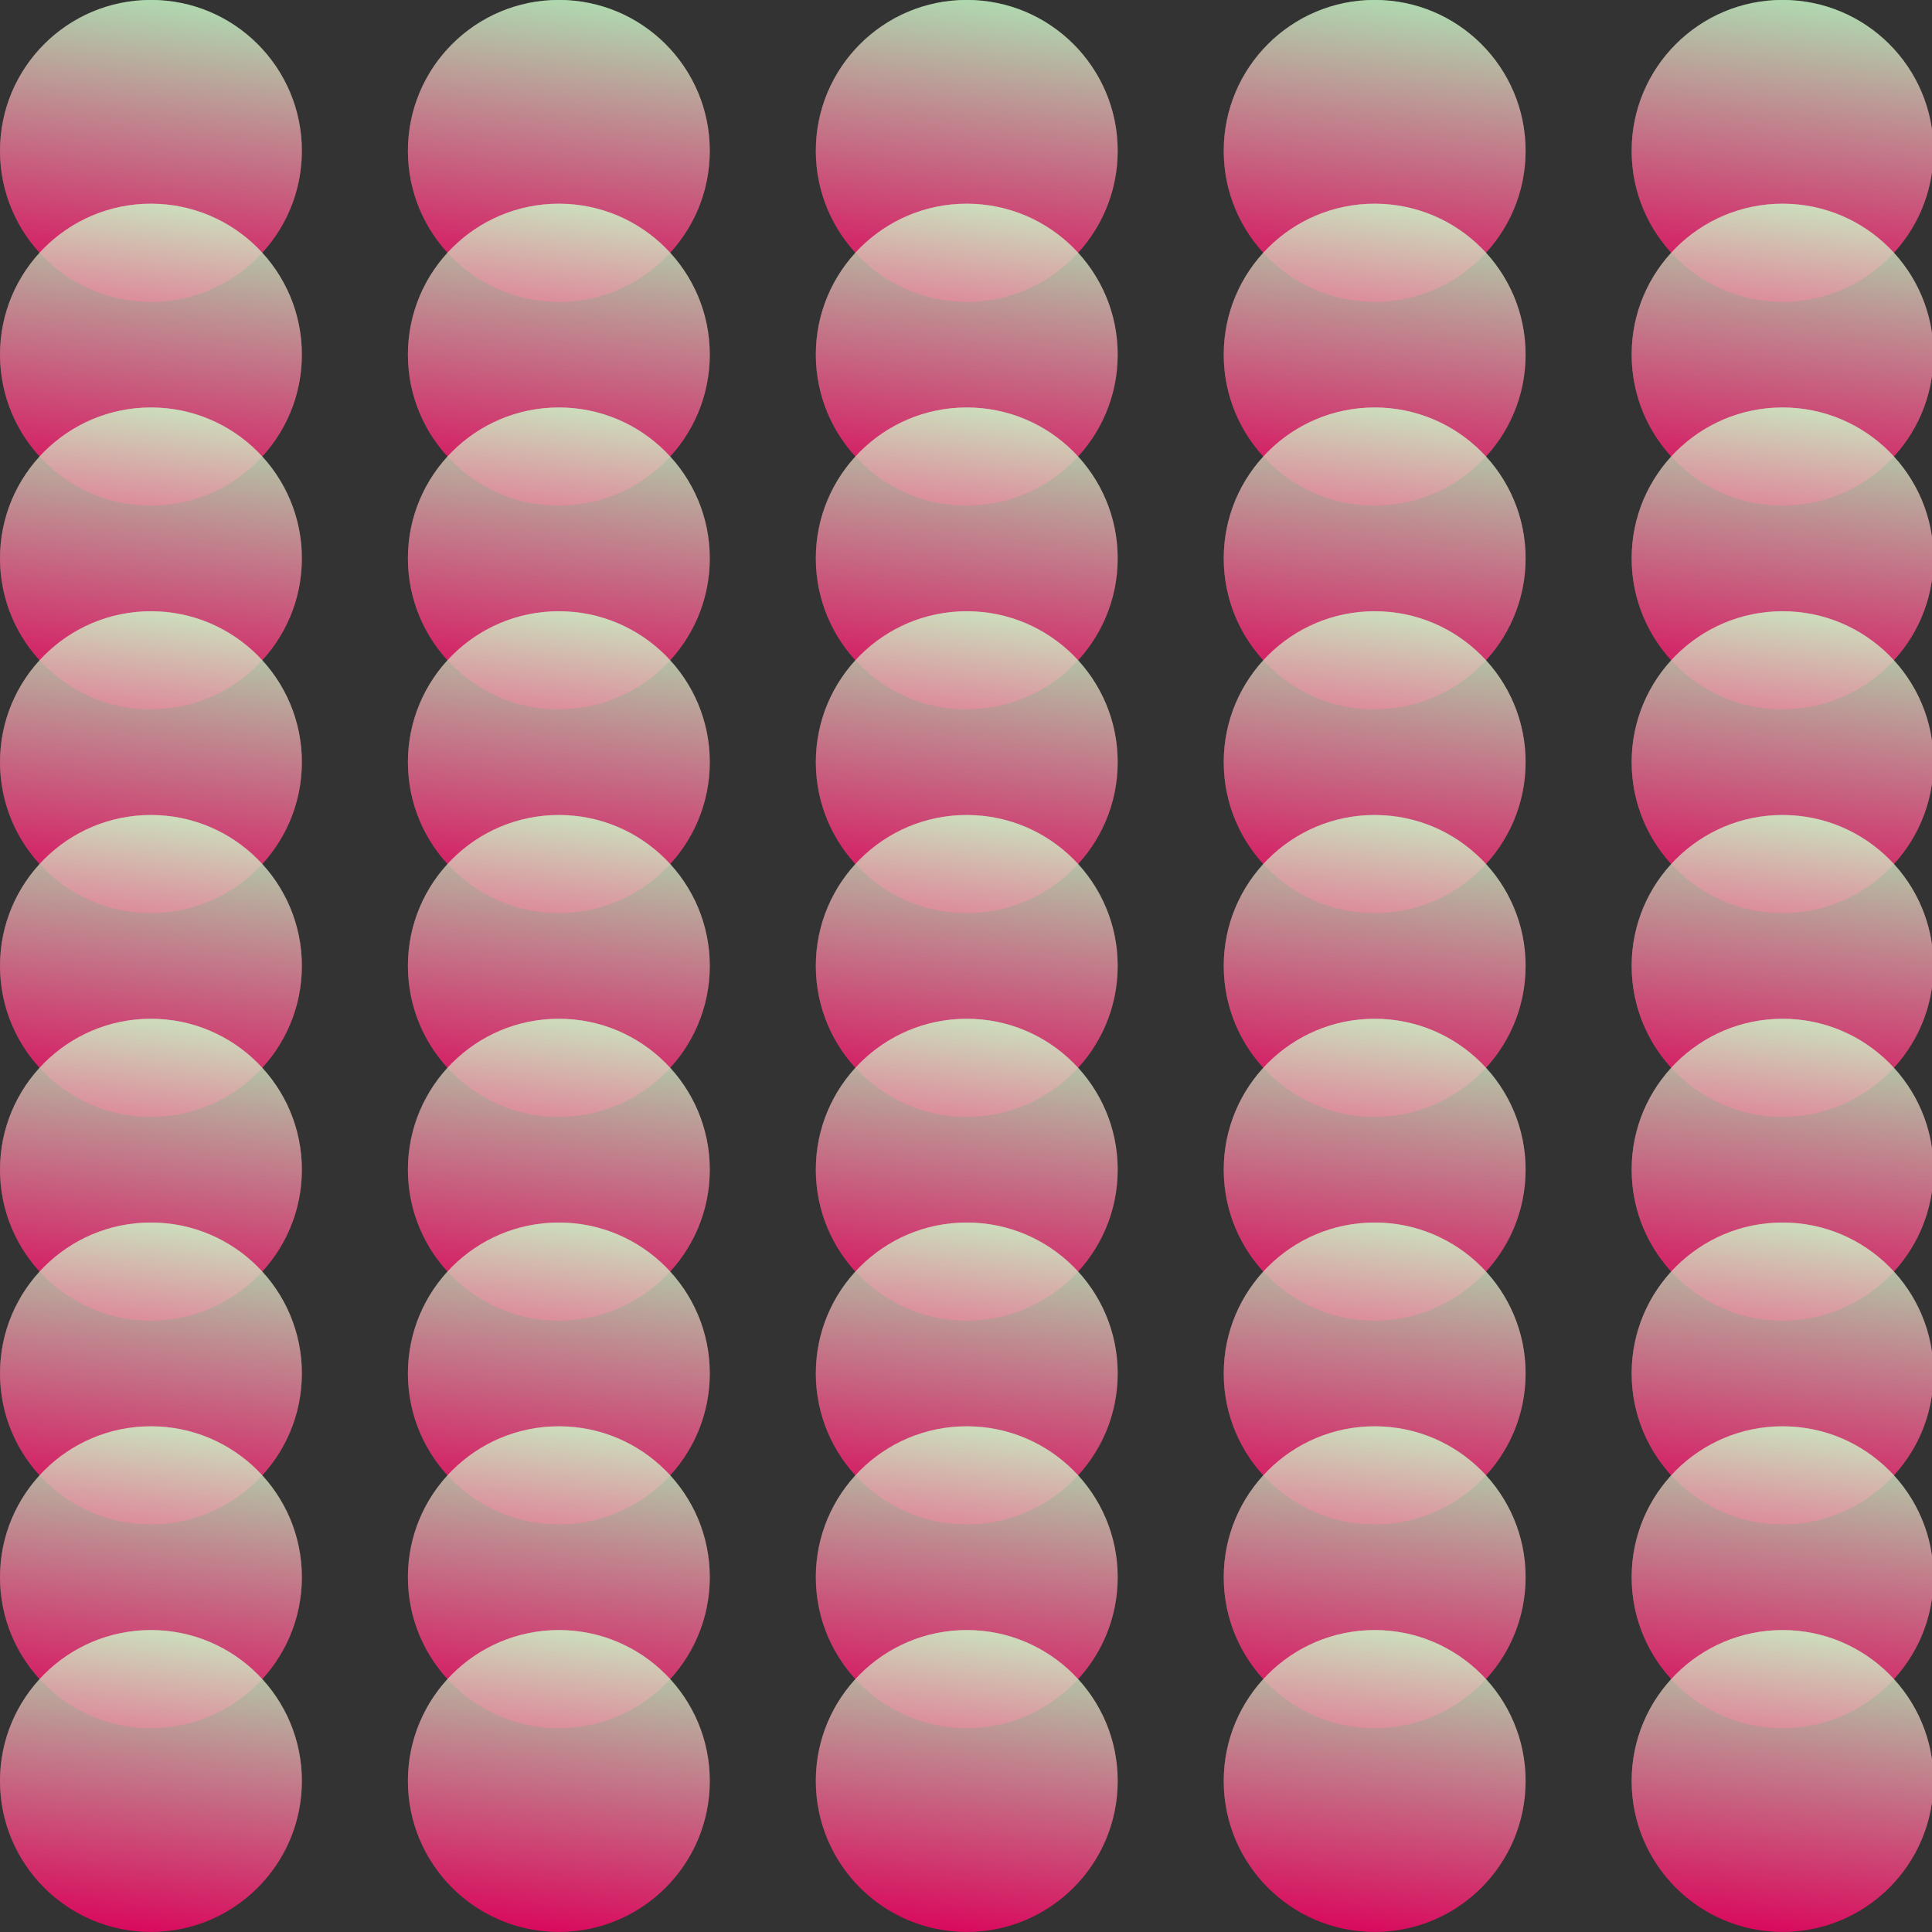 <svg id="Layer_1" data-name="Layer 1" xmlns="http://www.w3.org/2000/svg" xmlns:xlink="http://www.w3.org/1999/xlink" viewBox="0 0 1280 1280"><rect x="0" y="0" width="1280" height="1280" fill="#333333" stroke="none"/><defs><style>.cls-1{opacity:0.57;}.cls-2{fill:url(#linear-gradient);}.cls-3{fill:url(#linear-gradient-2);}.cls-4{fill:url(#linear-gradient-3);}.cls-5{fill:url(#linear-gradient-4);}.cls-6{fill:url(#linear-gradient-5);}.cls-7{fill:url(#linear-gradient-6);}.cls-8{fill:url(#linear-gradient-7);}.cls-9{fill:url(#linear-gradient-8);}.cls-10{fill:url(#linear-gradient-9);}.cls-11{fill:url(#linear-gradient-10);}.cls-12{fill:url(#linear-gradient-11);}.cls-13{fill:url(#linear-gradient-12);}.cls-14{fill:url(#linear-gradient-13);}.cls-15{fill:url(#linear-gradient-14);}.cls-16{fill:url(#linear-gradient-15);}.cls-17{fill:url(#linear-gradient-16);}.cls-18{fill:url(#linear-gradient-17);}.cls-19{fill:url(#linear-gradient-18);}.cls-20{fill:url(#linear-gradient-19);}.cls-21{fill:url(#linear-gradient-20);}.cls-22{fill:url(#linear-gradient-21);}.cls-23{fill:url(#linear-gradient-22);}.cls-24{fill:url(#linear-gradient-23);}.cls-25{fill:url(#linear-gradient-24);}.cls-26{fill:url(#linear-gradient-25);}.cls-27{fill:url(#linear-gradient-26);}.cls-28{fill:url(#linear-gradient-27);}.cls-29{fill:url(#linear-gradient-28);}.cls-30{fill:url(#linear-gradient-29);}.cls-31{fill:url(#linear-gradient-30);}.cls-32{fill:url(#linear-gradient-31);}.cls-33{fill:url(#linear-gradient-32);}.cls-34{fill:url(#linear-gradient-33);}.cls-35{fill:url(#linear-gradient-34);}.cls-36{fill:url(#linear-gradient-35);}.cls-37{fill:url(#linear-gradient-36);}.cls-38{fill:url(#linear-gradient-37);}.cls-39{fill:url(#linear-gradient-38);}.cls-40{fill:url(#linear-gradient-39);}.cls-41{fill:url(#linear-gradient-40);}.cls-42{fill:url(#linear-gradient-41);}.cls-43{fill:url(#linear-gradient-42);}.cls-44{fill:url(#linear-gradient-43);}.cls-45{fill:url(#linear-gradient-44);}.cls-46{fill:url(#linear-gradient-45);}.cls-47{fill:url(#linear-gradient-46);}.cls-48{fill:url(#linear-gradient-47);}.cls-49{fill:url(#linear-gradient-48);}.cls-50{fill:url(#linear-gradient-49);}.cls-51{fill:url(#linear-gradient-50);}.cls-52{fill:url(#linear-gradient-51);}.cls-53{fill:url(#linear-gradient-52);}.cls-54{fill:url(#linear-gradient-53);}.cls-55{fill:url(#linear-gradient-54);}.cls-56{fill:url(#linear-gradient-55);}.cls-57{fill:url(#linear-gradient-56);}.cls-58{fill:url(#linear-gradient-57);}.cls-59{fill:url(#linear-gradient-58);}.cls-60{fill:url(#linear-gradient-59);}.cls-61{fill:url(#linear-gradient-60);}.cls-62{fill:url(#linear-gradient-61);}.cls-63{fill:url(#linear-gradient-62);}.cls-64{fill:url(#linear-gradient-63);}.cls-65{fill:url(#linear-gradient-64);}.cls-66{fill:url(#linear-gradient-65);}.cls-67{fill:url(#linear-gradient-66);}.cls-68{fill:url(#linear-gradient-67);}.cls-69{fill:url(#linear-gradient-68);}.cls-70{fill:url(#linear-gradient-69);}.cls-71{fill:url(#linear-gradient-70);}.cls-72{fill:url(#linear-gradient-71);}.cls-73{fill:url(#linear-gradient-72);}.cls-74{fill:url(#linear-gradient-73);}.cls-75{fill:url(#linear-gradient-74);}.cls-76{fill:url(#linear-gradient-75);}.cls-77{fill:url(#linear-gradient-76);}.cls-78{fill:url(#linear-gradient-77);}.cls-79{fill:url(#linear-gradient-78);}.cls-80{fill:url(#linear-gradient-79);}.cls-81{fill:url(#linear-gradient-80);}.cls-82{fill:url(#linear-gradient-81);}.cls-83{fill:url(#linear-gradient-82);}.cls-84{fill:url(#linear-gradient-83);}.cls-85{fill:url(#linear-gradient-84);}.cls-86{fill:url(#linear-gradient-85);}.cls-87{fill:url(#linear-gradient-86);}.cls-88{fill:url(#linear-gradient-87);}.cls-89{fill:url(#linear-gradient-88);}.cls-90{fill:url(#linear-gradient-89);}.cls-91{fill:url(#linear-gradient-90);}</style><linearGradient id="linear-gradient" x1="100" y1="199.9" x2="100" y2="-0.05" gradientUnits="userSpaceOnUse"><stop offset="0" stop-color="#f06"/><stop offset="1" stop-color="#cfc"/></linearGradient><linearGradient id="linear-gradient-2" x1="82.64" y1="198.45" x2="117.36" y2="1.49" xlink:href="#linear-gradient"/><linearGradient id="linear-gradient-3" x1="370.25" y1="199.9" x2="370.25" y2="-0.05" xlink:href="#linear-gradient"/><linearGradient id="linear-gradient-4" x1="352.89" y1="198.45" x2="387.61" y2="1.49" xlink:href="#linear-gradient"/><linearGradient id="linear-gradient-5" x1="640.5" y1="199.9" x2="640.5" y2="-0.05" xlink:href="#linear-gradient"/><linearGradient id="linear-gradient-6" x1="623.14" y1="198.45" x2="657.86" y2="1.49" xlink:href="#linear-gradient"/><linearGradient id="linear-gradient-7" x1="910.75" y1="199.9" x2="910.75" y2="-0.05" xlink:href="#linear-gradient"/><linearGradient id="linear-gradient-8" x1="893.39" y1="198.45" x2="928.11" y2="1.49" xlink:href="#linear-gradient"/><linearGradient id="linear-gradient-9" x1="1181" y1="199.9" x2="1181" y2="-0.05" xlink:href="#linear-gradient"/><linearGradient id="linear-gradient-10" x1="1163.64" y1="198.45" x2="1198.36" y2="1.49" xlink:href="#linear-gradient"/><linearGradient id="linear-gradient-11" y1="334.9" x2="100" y2="134.95" xlink:href="#linear-gradient"/><linearGradient id="linear-gradient-12" x1="82.64" y1="333.45" x2="117.36" y2="136.49" xlink:href="#linear-gradient"/><linearGradient id="linear-gradient-13" x1="370.25" y1="334.9" x2="370.25" y2="134.95" xlink:href="#linear-gradient"/><linearGradient id="linear-gradient-14" x1="352.89" y1="333.45" x2="387.61" y2="136.49" xlink:href="#linear-gradient"/><linearGradient id="linear-gradient-15" x1="640.5" y1="334.9" x2="640.5" y2="134.95" xlink:href="#linear-gradient"/><linearGradient id="linear-gradient-16" x1="623.14" y1="333.45" x2="657.86" y2="136.49" xlink:href="#linear-gradient"/><linearGradient id="linear-gradient-17" x1="910.75" y1="334.9" x2="910.75" y2="134.95" xlink:href="#linear-gradient"/><linearGradient id="linear-gradient-18" x1="893.39" y1="333.45" x2="928.11" y2="136.49" xlink:href="#linear-gradient"/><linearGradient id="linear-gradient-19" x1="1181" y1="334.9" x2="1181" y2="134.95" xlink:href="#linear-gradient"/><linearGradient id="linear-gradient-20" x1="1163.64" y1="333.45" x2="1198.36" y2="136.49" xlink:href="#linear-gradient"/><linearGradient id="linear-gradient-21" y1="469.9" x2="100" y2="269.95" xlink:href="#linear-gradient"/><linearGradient id="linear-gradient-22" x1="82.64" y1="468.45" x2="117.36" y2="271.49" xlink:href="#linear-gradient"/><linearGradient id="linear-gradient-23" x1="370.25" y1="469.9" x2="370.25" y2="269.95" xlink:href="#linear-gradient"/><linearGradient id="linear-gradient-24" x1="352.89" y1="468.45" x2="387.61" y2="271.49" xlink:href="#linear-gradient"/><linearGradient id="linear-gradient-25" x1="640.5" y1="469.9" x2="640.5" y2="269.95" xlink:href="#linear-gradient"/><linearGradient id="linear-gradient-26" x1="623.14" y1="468.45" x2="657.86" y2="271.49" xlink:href="#linear-gradient"/><linearGradient id="linear-gradient-27" x1="910.75" y1="469.9" x2="910.75" y2="269.95" xlink:href="#linear-gradient"/><linearGradient id="linear-gradient-28" x1="893.39" y1="468.45" x2="928.11" y2="271.49" xlink:href="#linear-gradient"/><linearGradient id="linear-gradient-29" x1="1181" y1="469.9" x2="1181" y2="269.95" xlink:href="#linear-gradient"/><linearGradient id="linear-gradient-30" x1="1163.64" y1="468.45" x2="1198.36" y2="271.49" xlink:href="#linear-gradient"/><linearGradient id="linear-gradient-31" y1="604.9" x2="100" y2="404.95" xlink:href="#linear-gradient"/><linearGradient id="linear-gradient-32" x1="82.64" y1="603.45" x2="117.36" y2="406.49" xlink:href="#linear-gradient"/><linearGradient id="linear-gradient-33" x1="370.25" y1="604.9" x2="370.25" y2="404.95" xlink:href="#linear-gradient"/><linearGradient id="linear-gradient-34" x1="352.89" y1="603.45" x2="387.61" y2="406.49" xlink:href="#linear-gradient"/><linearGradient id="linear-gradient-35" x1="640.5" y1="604.9" x2="640.5" y2="404.95" xlink:href="#linear-gradient"/><linearGradient id="linear-gradient-36" x1="623.14" y1="603.45" x2="657.86" y2="406.49" xlink:href="#linear-gradient"/><linearGradient id="linear-gradient-37" x1="910.75" y1="604.9" x2="910.75" y2="404.95" xlink:href="#linear-gradient"/><linearGradient id="linear-gradient-38" x1="893.39" y1="603.45" x2="928.11" y2="406.49" xlink:href="#linear-gradient"/><linearGradient id="linear-gradient-39" x1="1181" y1="604.9" x2="1181" y2="404.95" xlink:href="#linear-gradient"/><linearGradient id="linear-gradient-40" x1="1163.64" y1="603.45" x2="1198.36" y2="406.49" xlink:href="#linear-gradient"/><linearGradient id="linear-gradient-41" y1="739.9" x2="100" y2="539.95" xlink:href="#linear-gradient"/><linearGradient id="linear-gradient-42" x1="82.64" y1="738.45" x2="117.36" y2="541.49" xlink:href="#linear-gradient"/><linearGradient id="linear-gradient-43" x1="370.25" y1="739.9" x2="370.25" y2="539.95" xlink:href="#linear-gradient"/><linearGradient id="linear-gradient-44" x1="352.89" y1="738.45" x2="387.61" y2="541.49" xlink:href="#linear-gradient"/><linearGradient id="linear-gradient-45" x1="640.5" y1="739.9" x2="640.5" y2="539.95" xlink:href="#linear-gradient"/><linearGradient id="linear-gradient-46" x1="623.14" y1="738.45" x2="657.86" y2="541.49" xlink:href="#linear-gradient"/><linearGradient id="linear-gradient-47" x1="910.75" y1="739.9" x2="910.75" y2="539.95" xlink:href="#linear-gradient"/><linearGradient id="linear-gradient-48" x1="893.39" y1="738.45" x2="928.11" y2="541.49" xlink:href="#linear-gradient"/><linearGradient id="linear-gradient-49" x1="1181" y1="739.9" x2="1181" y2="539.95" xlink:href="#linear-gradient"/><linearGradient id="linear-gradient-50" x1="1163.64" y1="738.45" x2="1198.36" y2="541.49" xlink:href="#linear-gradient"/><linearGradient id="linear-gradient-51" y1="874.9" x2="100" y2="674.95" xlink:href="#linear-gradient"/><linearGradient id="linear-gradient-52" x1="82.64" y1="873.45" x2="117.36" y2="676.49" xlink:href="#linear-gradient"/><linearGradient id="linear-gradient-53" x1="370.25" y1="874.9" x2="370.25" y2="674.95" xlink:href="#linear-gradient"/><linearGradient id="linear-gradient-54" x1="352.89" y1="873.45" x2="387.61" y2="676.49" xlink:href="#linear-gradient"/><linearGradient id="linear-gradient-55" x1="640.5" y1="874.9" x2="640.5" y2="674.95" xlink:href="#linear-gradient"/><linearGradient id="linear-gradient-56" x1="623.14" y1="873.45" x2="657.86" y2="676.49" xlink:href="#linear-gradient"/><linearGradient id="linear-gradient-57" x1="910.75" y1="874.9" x2="910.75" y2="674.95" xlink:href="#linear-gradient"/><linearGradient id="linear-gradient-58" x1="893.39" y1="873.45" x2="928.11" y2="676.49" xlink:href="#linear-gradient"/><linearGradient id="linear-gradient-59" x1="1181" y1="874.9" x2="1181" y2="674.95" xlink:href="#linear-gradient"/><linearGradient id="linear-gradient-60" x1="1163.64" y1="873.45" x2="1198.36" y2="676.49" xlink:href="#linear-gradient"/><linearGradient id="linear-gradient-61" y1="1009.9" x2="100" y2="809.95" xlink:href="#linear-gradient"/><linearGradient id="linear-gradient-62" x1="82.64" y1="1008.45" x2="117.36" y2="811.49" xlink:href="#linear-gradient"/><linearGradient id="linear-gradient-63" x1="370.25" y1="1009.9" x2="370.25" y2="809.95" xlink:href="#linear-gradient"/><linearGradient id="linear-gradient-64" x1="352.89" y1="1008.45" x2="387.61" y2="811.49" xlink:href="#linear-gradient"/><linearGradient id="linear-gradient-65" x1="640.5" y1="1009.9" x2="640.5" y2="809.95" xlink:href="#linear-gradient"/><linearGradient id="linear-gradient-66" x1="623.14" y1="1008.45" x2="657.86" y2="811.49" xlink:href="#linear-gradient"/><linearGradient id="linear-gradient-67" x1="910.75" y1="1009.9" x2="910.75" y2="809.95" xlink:href="#linear-gradient"/><linearGradient id="linear-gradient-68" x1="893.39" y1="1008.45" x2="928.11" y2="811.49" xlink:href="#linear-gradient"/><linearGradient id="linear-gradient-69" x1="1181" y1="1009.9" x2="1181" y2="809.95" xlink:href="#linear-gradient"/><linearGradient id="linear-gradient-70" x1="1163.64" y1="1008.45" x2="1198.36" y2="811.49" xlink:href="#linear-gradient"/><linearGradient id="linear-gradient-71" y1="1144.9" x2="100" y2="944.95" xlink:href="#linear-gradient"/><linearGradient id="linear-gradient-72" x1="82.64" y1="1143.45" x2="117.36" y2="946.49" xlink:href="#linear-gradient"/><linearGradient id="linear-gradient-73" x1="370.25" y1="1144.9" x2="370.25" y2="944.95" xlink:href="#linear-gradient"/><linearGradient id="linear-gradient-74" x1="352.89" y1="1143.45" x2="387.61" y2="946.49" xlink:href="#linear-gradient"/><linearGradient id="linear-gradient-75" x1="640.5" y1="1144.9" x2="640.5" y2="944.95" xlink:href="#linear-gradient"/><linearGradient id="linear-gradient-76" x1="623.14" y1="1143.45" x2="657.86" y2="946.49" xlink:href="#linear-gradient"/><linearGradient id="linear-gradient-77" x1="910.75" y1="1144.9" x2="910.75" y2="944.95" xlink:href="#linear-gradient"/><linearGradient id="linear-gradient-78" x1="893.39" y1="1143.45" x2="928.11" y2="946.49" xlink:href="#linear-gradient"/><linearGradient id="linear-gradient-79" x1="1181" y1="1144.9" x2="1181" y2="944.95" xlink:href="#linear-gradient"/><linearGradient id="linear-gradient-80" x1="1163.64" y1="1143.45" x2="1198.36" y2="946.49" xlink:href="#linear-gradient"/><linearGradient id="linear-gradient-81" y1="1279.9" x2="100" y2="1079.95" xlink:href="#linear-gradient"/><linearGradient id="linear-gradient-82" x1="82.64" y1="1278.45" x2="117.36" y2="1081.49" xlink:href="#linear-gradient"/><linearGradient id="linear-gradient-83" x1="370.25" y1="1279.9" x2="370.25" y2="1079.95" xlink:href="#linear-gradient"/><linearGradient id="linear-gradient-84" x1="352.89" y1="1278.45" x2="387.61" y2="1081.49" xlink:href="#linear-gradient"/><linearGradient id="linear-gradient-85" x1="640.5" y1="1279.9" x2="640.5" y2="1079.95" xlink:href="#linear-gradient"/><linearGradient id="linear-gradient-86" x1="623.14" y1="1278.45" x2="657.86" y2="1081.49" xlink:href="#linear-gradient"/><linearGradient id="linear-gradient-87" x1="910.75" y1="1279.9" x2="910.75" y2="1079.95" xlink:href="#linear-gradient"/><linearGradient id="linear-gradient-88" x1="893.39" y1="1278.45" x2="928.11" y2="1081.49" xlink:href="#linear-gradient"/><linearGradient id="linear-gradient-89" x1="1181" y1="1279.9" x2="1181" y2="1079.95" xlink:href="#linear-gradient"/><linearGradient id="linear-gradient-90" x1="1163.64" y1="1278.45" x2="1198.36" y2="1081.49" xlink:href="#linear-gradient"/></defs><g class="cls-1"><ellipse class="cls-2" cx="100" cy="99.92" rx="100" ry="99.98"/></g><g class="cls-1"><ellipse class="cls-3" cx="100" cy="99.97" rx="100" ry="99.98"/></g><g class="cls-1"><ellipse class="cls-4" cx="370.25" cy="99.92" rx="100" ry="99.98"/></g><g class="cls-1"><ellipse class="cls-5" cx="370.25" cy="99.97" rx="100" ry="99.98"/></g><g class="cls-1"><ellipse class="cls-6" cx="640.5" cy="99.92" rx="100" ry="99.98"/></g><g class="cls-1"><ellipse class="cls-7" cx="640.5" cy="99.97" rx="100" ry="99.98"/></g><g class="cls-1"><ellipse class="cls-8" cx="910.75" cy="99.92" rx="100" ry="99.98"/></g><g class="cls-1"><ellipse class="cls-9" cx="910.75" cy="99.97" rx="100" ry="99.98"/></g><g class="cls-1"><ellipse class="cls-10" cx="1181" cy="99.92" rx="100" ry="99.98"/></g><g class="cls-1"><ellipse class="cls-11" cx="1181" cy="99.97" rx="100" ry="99.98"/></g><g class="cls-1"><ellipse class="cls-12" cx="100" cy="234.92" rx="100" ry="99.98"/></g><g class="cls-1"><ellipse class="cls-13" cx="100" cy="234.97" rx="100" ry="99.98"/></g><g class="cls-1"><ellipse class="cls-14" cx="370.25" cy="234.92" rx="100" ry="99.98"/></g><g class="cls-1"><ellipse class="cls-15" cx="370.25" cy="234.97" rx="100" ry="99.98"/></g><g class="cls-1"><ellipse class="cls-16" cx="640.5" cy="234.92" rx="100" ry="99.98"/></g><g class="cls-1"><ellipse class="cls-17" cx="640.5" cy="234.97" rx="100" ry="99.98"/></g><g class="cls-1"><ellipse class="cls-18" cx="910.75" cy="234.92" rx="100" ry="99.98"/></g><g class="cls-1"><ellipse class="cls-19" cx="910.75" cy="234.97" rx="100" ry="99.98"/></g><g class="cls-1"><ellipse class="cls-20" cx="1181" cy="234.92" rx="100" ry="99.98"/></g><g class="cls-1"><ellipse class="cls-21" cx="1181" cy="234.97" rx="100" ry="99.98"/></g><g class="cls-1"><ellipse class="cls-22" cx="100" cy="369.92" rx="100" ry="99.98"/></g><g class="cls-1"><ellipse class="cls-23" cx="100" cy="369.97" rx="100" ry="99.98"/></g><g class="cls-1"><ellipse class="cls-24" cx="370.25" cy="369.92" rx="100" ry="99.98"/></g><g class="cls-1"><ellipse class="cls-25" cx="370.25" cy="369.97" rx="100" ry="99.98"/></g><g class="cls-1"><ellipse class="cls-26" cx="640.5" cy="369.92" rx="100" ry="99.98"/></g><g class="cls-1"><ellipse class="cls-27" cx="640.5" cy="369.97" rx="100" ry="99.98"/></g><g class="cls-1"><ellipse class="cls-28" cx="910.75" cy="369.92" rx="100" ry="99.98"/></g><g class="cls-1"><ellipse class="cls-29" cx="910.75" cy="369.97" rx="100" ry="99.98"/></g><g class="cls-1"><ellipse class="cls-30" cx="1181" cy="369.92" rx="100" ry="99.98"/></g><g class="cls-1"><ellipse class="cls-31" cx="1181" cy="369.97" rx="100" ry="99.98"/></g><g class="cls-1"><ellipse class="cls-32" cx="100" cy="504.92" rx="100" ry="99.98"/></g><g class="cls-1"><ellipse class="cls-33" cx="100" cy="504.97" rx="100" ry="99.98"/></g><g class="cls-1"><ellipse class="cls-34" cx="370.25" cy="504.92" rx="100" ry="99.98"/></g><g class="cls-1"><ellipse class="cls-35" cx="370.25" cy="504.97" rx="100" ry="99.98"/></g><g class="cls-1"><ellipse class="cls-36" cx="640.5" cy="504.92" rx="100" ry="99.98"/></g><g class="cls-1"><ellipse class="cls-37" cx="640.5" cy="504.97" rx="100" ry="99.98"/></g><g class="cls-1"><ellipse class="cls-38" cx="910.75" cy="504.92" rx="100" ry="99.98"/></g><g class="cls-1"><ellipse class="cls-39" cx="910.75" cy="504.97" rx="100" ry="99.98"/></g><g class="cls-1"><ellipse class="cls-40" cx="1181" cy="504.92" rx="100" ry="99.98"/></g><g class="cls-1"><ellipse class="cls-41" cx="1181" cy="504.97" rx="100" ry="99.98"/></g><g class="cls-1"><ellipse class="cls-42" cx="100" cy="639.92" rx="100" ry="99.98"/></g><g class="cls-1"><ellipse class="cls-43" cx="100" cy="639.97" rx="100" ry="99.98"/></g><g class="cls-1"><ellipse class="cls-44" cx="370.25" cy="639.92" rx="100" ry="99.98"/></g><g class="cls-1"><ellipse class="cls-45" cx="370.25" cy="639.97" rx="100" ry="99.98"/></g><g class="cls-1"><ellipse class="cls-46" cx="640.5" cy="639.92" rx="100" ry="99.98"/></g><g class="cls-1"><ellipse class="cls-47" cx="640.5" cy="639.97" rx="100" ry="99.98"/></g><g class="cls-1"><ellipse class="cls-48" cx="910.75" cy="639.92" rx="100" ry="99.98"/></g><g class="cls-1"><ellipse class="cls-49" cx="910.75" cy="639.97" rx="100" ry="99.98"/></g><g class="cls-1"><ellipse class="cls-50" cx="1181" cy="639.92" rx="100" ry="99.98"/></g><g class="cls-1"><ellipse class="cls-51" cx="1181" cy="639.97" rx="100" ry="99.98"/></g><g class="cls-1"><ellipse class="cls-52" cx="100" cy="774.92" rx="100" ry="99.98"/></g><g class="cls-1"><ellipse class="cls-53" cx="100" cy="774.97" rx="100" ry="99.98"/></g><g class="cls-1"><ellipse class="cls-54" cx="370.25" cy="774.92" rx="100" ry="99.98"/></g><g class="cls-1"><ellipse class="cls-55" cx="370.25" cy="774.97" rx="100" ry="99.98"/></g><g class="cls-1"><ellipse class="cls-56" cx="640.5" cy="774.92" rx="100" ry="99.98"/></g><g class="cls-1"><ellipse class="cls-57" cx="640.5" cy="774.97" rx="100" ry="99.98"/></g><g class="cls-1"><ellipse class="cls-58" cx="910.75" cy="774.92" rx="100" ry="99.98"/></g><g class="cls-1"><ellipse class="cls-59" cx="910.75" cy="774.97" rx="100" ry="99.98"/></g><g class="cls-1"><ellipse class="cls-60" cx="1181" cy="774.92" rx="100" ry="99.98"/></g><g class="cls-1"><ellipse class="cls-61" cx="1181" cy="774.97" rx="100" ry="99.98"/></g><g class="cls-1"><ellipse class="cls-62" cx="100" cy="909.92" rx="100" ry="99.98"/></g><g class="cls-1"><ellipse class="cls-63" cx="100" cy="909.97" rx="100" ry="99.98"/></g><g class="cls-1"><ellipse class="cls-64" cx="370.25" cy="909.92" rx="100" ry="99.98"/></g><g class="cls-1"><ellipse class="cls-65" cx="370.25" cy="909.97" rx="100" ry="99.98"/></g><g class="cls-1"><ellipse class="cls-66" cx="640.5" cy="909.92" rx="100" ry="99.98"/></g><g class="cls-1"><ellipse class="cls-67" cx="640.5" cy="909.97" rx="100" ry="99.98"/></g><g class="cls-1"><ellipse class="cls-68" cx="910.75" cy="909.92" rx="100" ry="99.98"/></g><g class="cls-1"><ellipse class="cls-69" cx="910.75" cy="909.97" rx="100" ry="99.98"/></g><g class="cls-1"><ellipse class="cls-70" cx="1181" cy="909.92" rx="100" ry="99.98"/></g><g class="cls-1"><ellipse class="cls-71" cx="1181" cy="909.97" rx="100" ry="99.98"/></g><g class="cls-1"><ellipse class="cls-72" cx="100" cy="1044.92" rx="100" ry="99.98"/></g><g class="cls-1"><ellipse class="cls-73" cx="100" cy="1044.97" rx="100" ry="99.98"/></g><g class="cls-1"><ellipse class="cls-74" cx="370.25" cy="1044.92" rx="100" ry="99.98"/></g><g class="cls-1"><ellipse class="cls-75" cx="370.25" cy="1044.97" rx="100" ry="99.98"/></g><g class="cls-1"><ellipse class="cls-76" cx="640.5" cy="1044.92" rx="100" ry="99.98"/></g><g class="cls-1"><ellipse class="cls-77" cx="640.5" cy="1044.97" rx="100" ry="99.98"/></g><g class="cls-1"><ellipse class="cls-78" cx="910.75" cy="1044.92" rx="100" ry="99.98"/></g><g class="cls-1"><ellipse class="cls-79" cx="910.75" cy="1044.97" rx="100" ry="99.98"/></g><g class="cls-1"><ellipse class="cls-80" cx="1181" cy="1044.92" rx="100" ry="99.98"/></g><g class="cls-1"><ellipse class="cls-81" cx="1181" cy="1044.97" rx="100" ry="99.98"/></g><g class="cls-1"><ellipse class="cls-82" cx="100" cy="1179.92" rx="100" ry="99.98"/></g><g class="cls-1"><ellipse class="cls-83" cx="100" cy="1179.97" rx="100" ry="99.98"/></g><g class="cls-1"><ellipse class="cls-84" cx="370.25" cy="1179.92" rx="100" ry="99.98"/></g><g class="cls-1"><ellipse class="cls-85" cx="370.25" cy="1179.97" rx="100" ry="99.98"/></g><g class="cls-1"><ellipse class="cls-86" cx="640.5" cy="1179.92" rx="100" ry="99.98"/></g><g class="cls-1"><ellipse class="cls-87" cx="640.5" cy="1179.97" rx="100" ry="99.98"/></g><g class="cls-1"><ellipse class="cls-88" cx="910.75" cy="1179.92" rx="100" ry="99.98"/></g><g class="cls-1"><ellipse class="cls-89" cx="910.75" cy="1179.97" rx="100" ry="99.98"/></g><g class="cls-1"><ellipse class="cls-90" cx="1181" cy="1179.92" rx="100" ry="99.98"/></g><g class="cls-1"><ellipse class="cls-91" cx="1181" cy="1179.97" rx="100" ry="99.98"/></g></svg>
